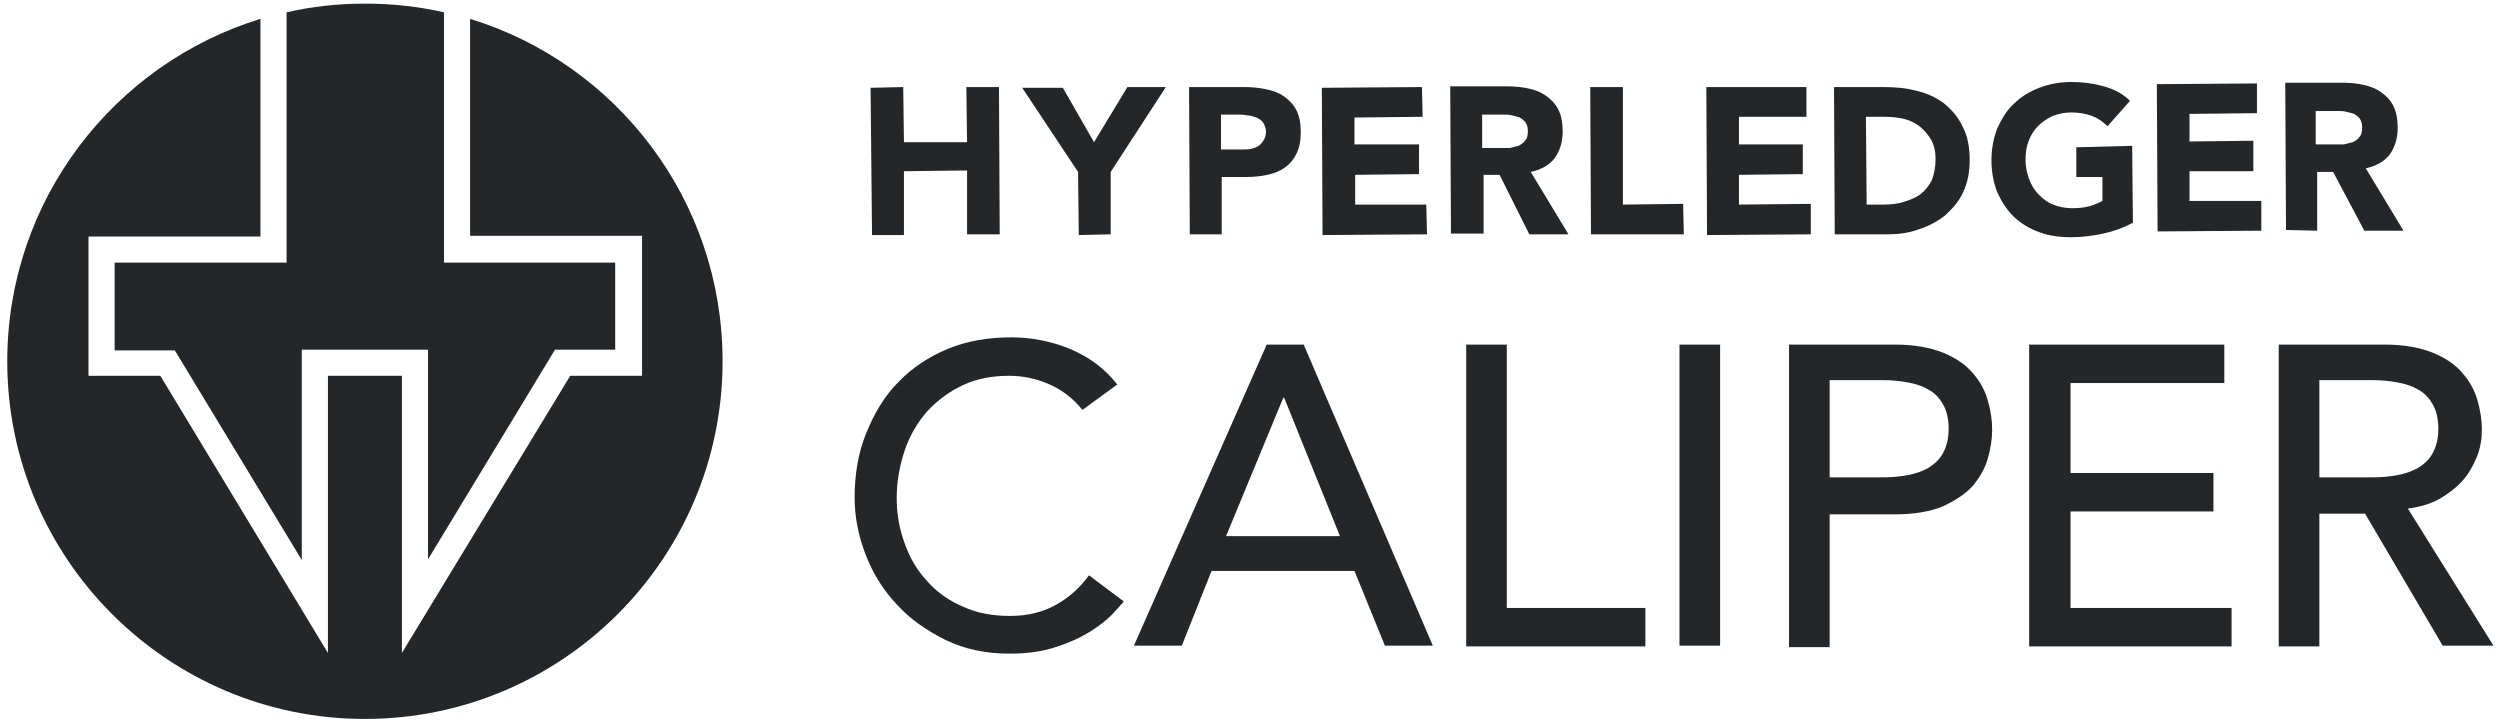 <?xml version="1.0" encoding="utf-8"?>
<!-- Generator: Adobe Illustrator 25.3.1, SVG Export Plug-In . SVG Version: 6.00 Build 0)  -->
<svg version="1.1" id="Layer_1" xmlns="http://www.w3.org/2000/svg" xmlns:xlink="http://www.w3.org/1999/xlink" x="0px" y="0px"
	 viewBox="0 0 344.6 99.5" style="enable-background:new 0 0 344.6 99.5;" xml:space="preserve">
<style type="text/css">
	.st0{fill:#24272A;}
</style>
<g>
	<g>
		<path class="st0" d="M15.8,36.2v12.1h8.3l17.5,28.9V48.2H59v28.9l17.5-28.9h8.3V36.2H61.2V1.7c-3.5-0.8-7.1-1.2-10.9-1.2
			S43,0.9,39.5,1.7v34.5H15.8z"/>
		<path class="st0" d="M64.8,2.6v29.9h23.7v19.3h-9.9L55.4,90V51.8H45.2V90L22.1,51.8h-9.9V32.6h23.7V2.6C15.7,8.8,1,27.6,1,49.8
			C1,77,23.1,99.1,50.3,99.1S99.6,77,99.6,49.8C99.6,27.6,85,8.8,64.8,2.6z"/>
	</g>
	<g>
		<polygon class="st0" points="124.6,23.6 133.3,23.5 133.3,32.3 137.8,32.3 137.7,12 133.2,12 133.3,19.6 124.6,19.6 124.5,12 
			120,12.1 120.2,32.4 124.6,32.4 		"/>
		<polygon class="st0" points="148.7,32.4 153.1,32.3 153.1,23.7 160.7,12 155.4,12 150.8,19.6 146.5,12.1 140.9,12.1 148.6,23.7 		
			"/>
		<path class="st0" d="M168.4,32.3l0-7.9l3.3,0c1.1,0,2.1-0.1,3-0.3c0.9-0.2,1.7-0.5,2.4-1c0.7-0.5,1.2-1.1,1.6-1.9
			c0.4-0.8,0.6-1.8,0.6-3c0-1.2-0.2-2.2-0.6-3c-0.4-0.8-1-1.4-1.7-1.9c-0.7-0.5-1.5-0.8-2.5-1c-0.9-0.2-1.9-0.3-3-0.3l-7.6,0
			l0.1,20.3L168.4,32.3z M170.6,15.8c0.4,0,0.9,0,1.3,0.1c0.5,0,0.9,0.2,1.3,0.3c0.4,0.2,0.7,0.4,0.9,0.7c0.2,0.3,0.4,0.7,0.4,1.2
			c0,0.5-0.1,0.9-0.3,1.2c-0.2,0.3-0.4,0.6-0.7,0.8c-0.3,0.2-0.6,0.3-1,0.4c-0.4,0.1-0.8,0.1-1.2,0.1l-3,0l0-4.8L170.6,15.8z"/>
		<polygon class="st0" points="196.7,32.3 196.6,28.2 186.8,28.2 186.8,24.1 195.6,24 195.6,19.9 186.7,19.9 186.7,16.2 196.1,16.1 
			196,12 182.2,12.1 182.3,32.4 		"/>
		<path class="st0" d="M210.8,32.3l5.4,0l-5.2-8.6c1.4-0.3,2.5-0.9,3.3-1.9c0.7-1,1.1-2.2,1.1-3.7c0-1.2-0.2-2.2-0.6-3
			c-0.4-0.8-1-1.4-1.7-1.9c-0.7-0.5-1.5-0.8-2.4-1c-0.9-0.2-1.9-0.3-2.9-0.3l-7.9,0l0.1,20.3l4.5,0l0-8.1l2.2,0L210.8,32.3z
			 M204.3,20.4l0-4.6l2.9,0c0.4,0,0.8,0,1.2,0.1c0.4,0.1,0.8,0.2,1.1,0.3c0.3,0.2,0.6,0.4,0.8,0.7c0.2,0.3,0.3,0.7,0.3,1.2
			c0,0.6-0.1,1-0.4,1.3c-0.2,0.3-0.5,0.5-0.9,0.7c-0.4,0.1-0.8,0.2-1.2,0.3c-0.4,0-0.9,0-1.3,0L204.3,20.4z"/>
		<polygon class="st0" points="232.1,32.3 232,28.1 223.7,28.2 223.7,12 219.2,12 219.3,32.3 		"/>
		<polygon class="st0" points="249.6,32.3 249.6,28.1 239.7,28.2 239.7,24.1 248.5,24 248.5,19.9 239.7,19.9 239.7,16.1 249,16.1 
			249,12 235.2,12 235.3,32.4 		"/>
		<path class="st0" d="M268.1,29.7c1-0.9,1.9-1.9,2.5-3.2c0.6-1.3,0.9-2.7,0.9-4.4c0-1.9-0.3-3.4-1-4.7c-0.6-1.3-1.5-2.3-2.6-3.2
			c-1.1-0.8-2.4-1.4-3.8-1.7c-1.5-0.4-3-0.5-4.6-0.5l-6.7,0l0.1,20.3l7.3,0c1.5,0,3-0.2,4.3-0.7C265.8,31.2,267.1,30.5,268.1,29.7z
			 M259.6,28.2l-2.3,0l-0.1-12.1l2.6,0c0.9,0,1.8,0.1,2.7,0.3c0.8,0.2,1.6,0.6,2.2,1.1c0.6,0.5,1.1,1.1,1.5,1.8
			c0.4,0.7,0.6,1.6,0.6,2.6c0,1.1-0.2,2.1-0.5,2.9c-0.4,0.8-0.9,1.4-1.5,1.9c-0.6,0.5-1.4,0.8-2.3,1.1
			C261.6,28.1,260.6,28.2,259.6,28.2z"/>
		<path class="st0" d="M286.2,20.3l0,4.1l3.6,0l0,3.3c-0.4,0.2-1,0.5-1.7,0.7c-0.7,0.2-1.5,0.3-2.5,0.3c-1,0-1.8-0.2-2.6-0.5
			c-0.8-0.3-1.4-0.8-2-1.4c-0.6-0.6-1-1.3-1.3-2.1c-0.3-0.8-0.5-1.7-0.5-2.6c0-0.9,0.1-1.8,0.4-2.6c0.3-0.8,0.7-1.5,1.3-2.1
			c0.6-0.6,1.2-1,2-1.4c0.8-0.3,1.6-0.5,2.6-0.5c1.1,0,2.1,0.2,2.9,0.5c0.8,0.3,1.5,0.8,2.1,1.4l3.1-3.5c-1-1-2.2-1.6-3.6-2
			c-1.4-0.4-2.9-0.6-4.5-0.6c-1.6,0-3.1,0.3-4.4,0.8c-1.3,0.5-2.5,1.2-3.5,2.2c-1,0.9-1.7,2.1-2.3,3.4c-0.5,1.3-0.8,2.8-0.8,4.4
			c0,1.6,0.3,3.1,0.8,4.4c0.6,1.3,1.3,2.4,2.3,3.4c1,0.9,2.1,1.6,3.5,2.1c1.3,0.5,2.8,0.7,4.4,0.7c1.5,0,3-0.2,4.4-0.5
			c1.4-0.3,2.8-0.8,4.1-1.5l-0.1-10.6L286.2,20.3z"/>
		<polygon class="st0" points="311.7,31.8 311.7,27.7 301.8,27.7 301.8,23.6 310.6,23.6 310.6,19.4 301.8,19.5 301.8,15.7 
			311.1,15.6 311.1,11.5 297.3,11.6 297.4,31.9 		"/>
		<path class="st0" d="M319.4,31.8l0-8.1l2.2,0l4.3,8.1l5.4,0l-5.2-8.6c1.4-0.3,2.5-0.9,3.3-1.9c0.7-1,1.1-2.2,1.1-3.7
			c0-1.2-0.2-2.2-0.6-3c-0.4-0.8-1-1.4-1.7-1.9c-0.7-0.5-1.5-0.8-2.4-1c-0.9-0.2-1.9-0.3-2.9-0.3l-7.9,0l0.1,20.3L319.4,31.8z
			 M322.2,15.3c0.4,0,0.8,0,1.2,0.1c0.4,0.1,0.8,0.2,1.1,0.3c0.3,0.2,0.6,0.4,0.8,0.7c0.2,0.3,0.3,0.7,0.3,1.2c0,0.6-0.1,1-0.4,1.3
			c-0.2,0.3-0.5,0.5-0.9,0.7c-0.4,0.1-0.8,0.2-1.2,0.3c-0.5,0-0.9,0-1.3,0l-2.6,0l0-4.6L322.2,15.3z"/>
	</g>
	<g>
		<path class="st0" d="M149.2,56.5c-1.2-1.5-2.7-2.7-4.5-3.5s-3.7-1.2-5.6-1.2c-2.3,0-4.5,0.4-6.4,1.3s-3.5,2.1-4.9,3.6
			c-1.3,1.5-2.4,3.3-3.1,5.4c-0.7,2.1-1.1,4.3-1.1,6.6c0,2.2,0.4,4.3,1.1,6.2c0.7,2,1.7,3.7,3.1,5.2c1.3,1.5,3,2.7,4.9,3.5
			c1.9,0.9,4.1,1.3,6.5,1.3c2.4,0,4.5-0.5,6.3-1.5c1.8-1,3.3-2.3,4.6-4.1l4.8,3.6c-0.3,0.4-0.9,1-1.6,1.8c-0.8,0.8-1.8,1.6-3.1,2.4
			c-1.3,0.8-2.8,1.5-4.7,2.1c-1.8,0.6-3.9,0.9-6.3,0.9c-3.3,0-6.2-0.6-8.9-1.9c-2.6-1.3-4.9-2.9-6.7-4.9c-1.9-2-3.3-4.3-4.3-6.9
			c-1-2.6-1.5-5.2-1.5-7.8c0-3.2,0.5-6.2,1.6-8.9c1.1-2.7,2.5-5.1,4.4-7c1.9-2,4.2-3.5,6.8-4.6c2.7-1.1,5.6-1.6,8.8-1.6
			c2.7,0,5.4,0.5,8.1,1.6c2.6,1.1,4.8,2.7,6.5,4.9L149.2,56.5z"/>
		<path class="st0" d="M174.6,47.5h5.1l17.8,41.5h-6.6l-4.2-10.3H167l-4.1,10.3h-6.6L174.6,47.5z M184.7,73.9L177,54.8h-0.1
			L169,73.9H184.7z"/>
		<path class="st0" d="M202.1,47.5h5.6v36.3h19.1v5.3h-24.7V47.5z"/>
		<path class="st0" d="M231.5,47.5h5.6v41.5h-5.6V47.5z"/>
		<path class="st0" d="M246.6,47.5h14.6c2.7,0,4.8,0.4,6.6,1.1c1.7,0.7,3.1,1.6,4.1,2.8c1,1.1,1.7,2.4,2.1,3.8
			c0.4,1.4,0.6,2.7,0.6,4s-0.2,2.6-0.6,4c-0.4,1.4-1.1,2.6-2.1,3.8c-1,1.1-2.4,2-4.1,2.8c-1.7,0.7-3.9,1.1-6.6,1.1h-9v18.3h-5.6
			V47.5z M252.2,65.8h7.4c1.1,0,2.2-0.1,3.3-0.3c1.1-0.2,2-0.5,2.9-1c0.8-0.5,1.5-1.1,2-2c0.5-0.9,0.8-2,0.8-3.4
			c0-1.4-0.3-2.6-0.8-3.4c-0.5-0.9-1.2-1.6-2-2c-0.8-0.5-1.8-0.8-2.9-1c-1.1-0.2-2.2-0.3-3.3-0.3h-7.4V65.8z"/>
		<path class="st0" d="M279.8,47.5h26.8v5.3h-21.2v12.4h19.7v5.3h-19.7v13.3h22.2v5.3h-27.9V47.5z"/>
		<path class="st0" d="M314.1,47.5h14.6c2.7,0,4.8,0.4,6.6,1.1c1.7,0.7,3.1,1.6,4.1,2.8c1,1.1,1.7,2.4,2.1,3.8
			c0.4,1.4,0.6,2.7,0.6,4c0,1.3-0.2,2.6-0.7,3.8c-0.5,1.2-1.1,2.3-2,3.3c-0.9,1-2,1.8-3.2,2.5c-1.3,0.7-2.7,1.1-4.3,1.3l11.8,18.9
			h-7L326,70.8h-6.3v18.3h-5.6V47.5z M319.7,65.8h7.4c1.1,0,2.2-0.1,3.3-0.3c1.1-0.2,2-0.5,2.9-1c0.8-0.5,1.5-1.1,2-2
			c0.5-0.9,0.8-2,0.8-3.4c0-1.4-0.3-2.6-0.8-3.4c-0.5-0.9-1.2-1.6-2-2c-0.8-0.5-1.8-0.8-2.9-1c-1.1-0.2-2.2-0.3-3.3-0.3h-7.4V65.8z"
			/>
	</g>
</g>
</svg>

